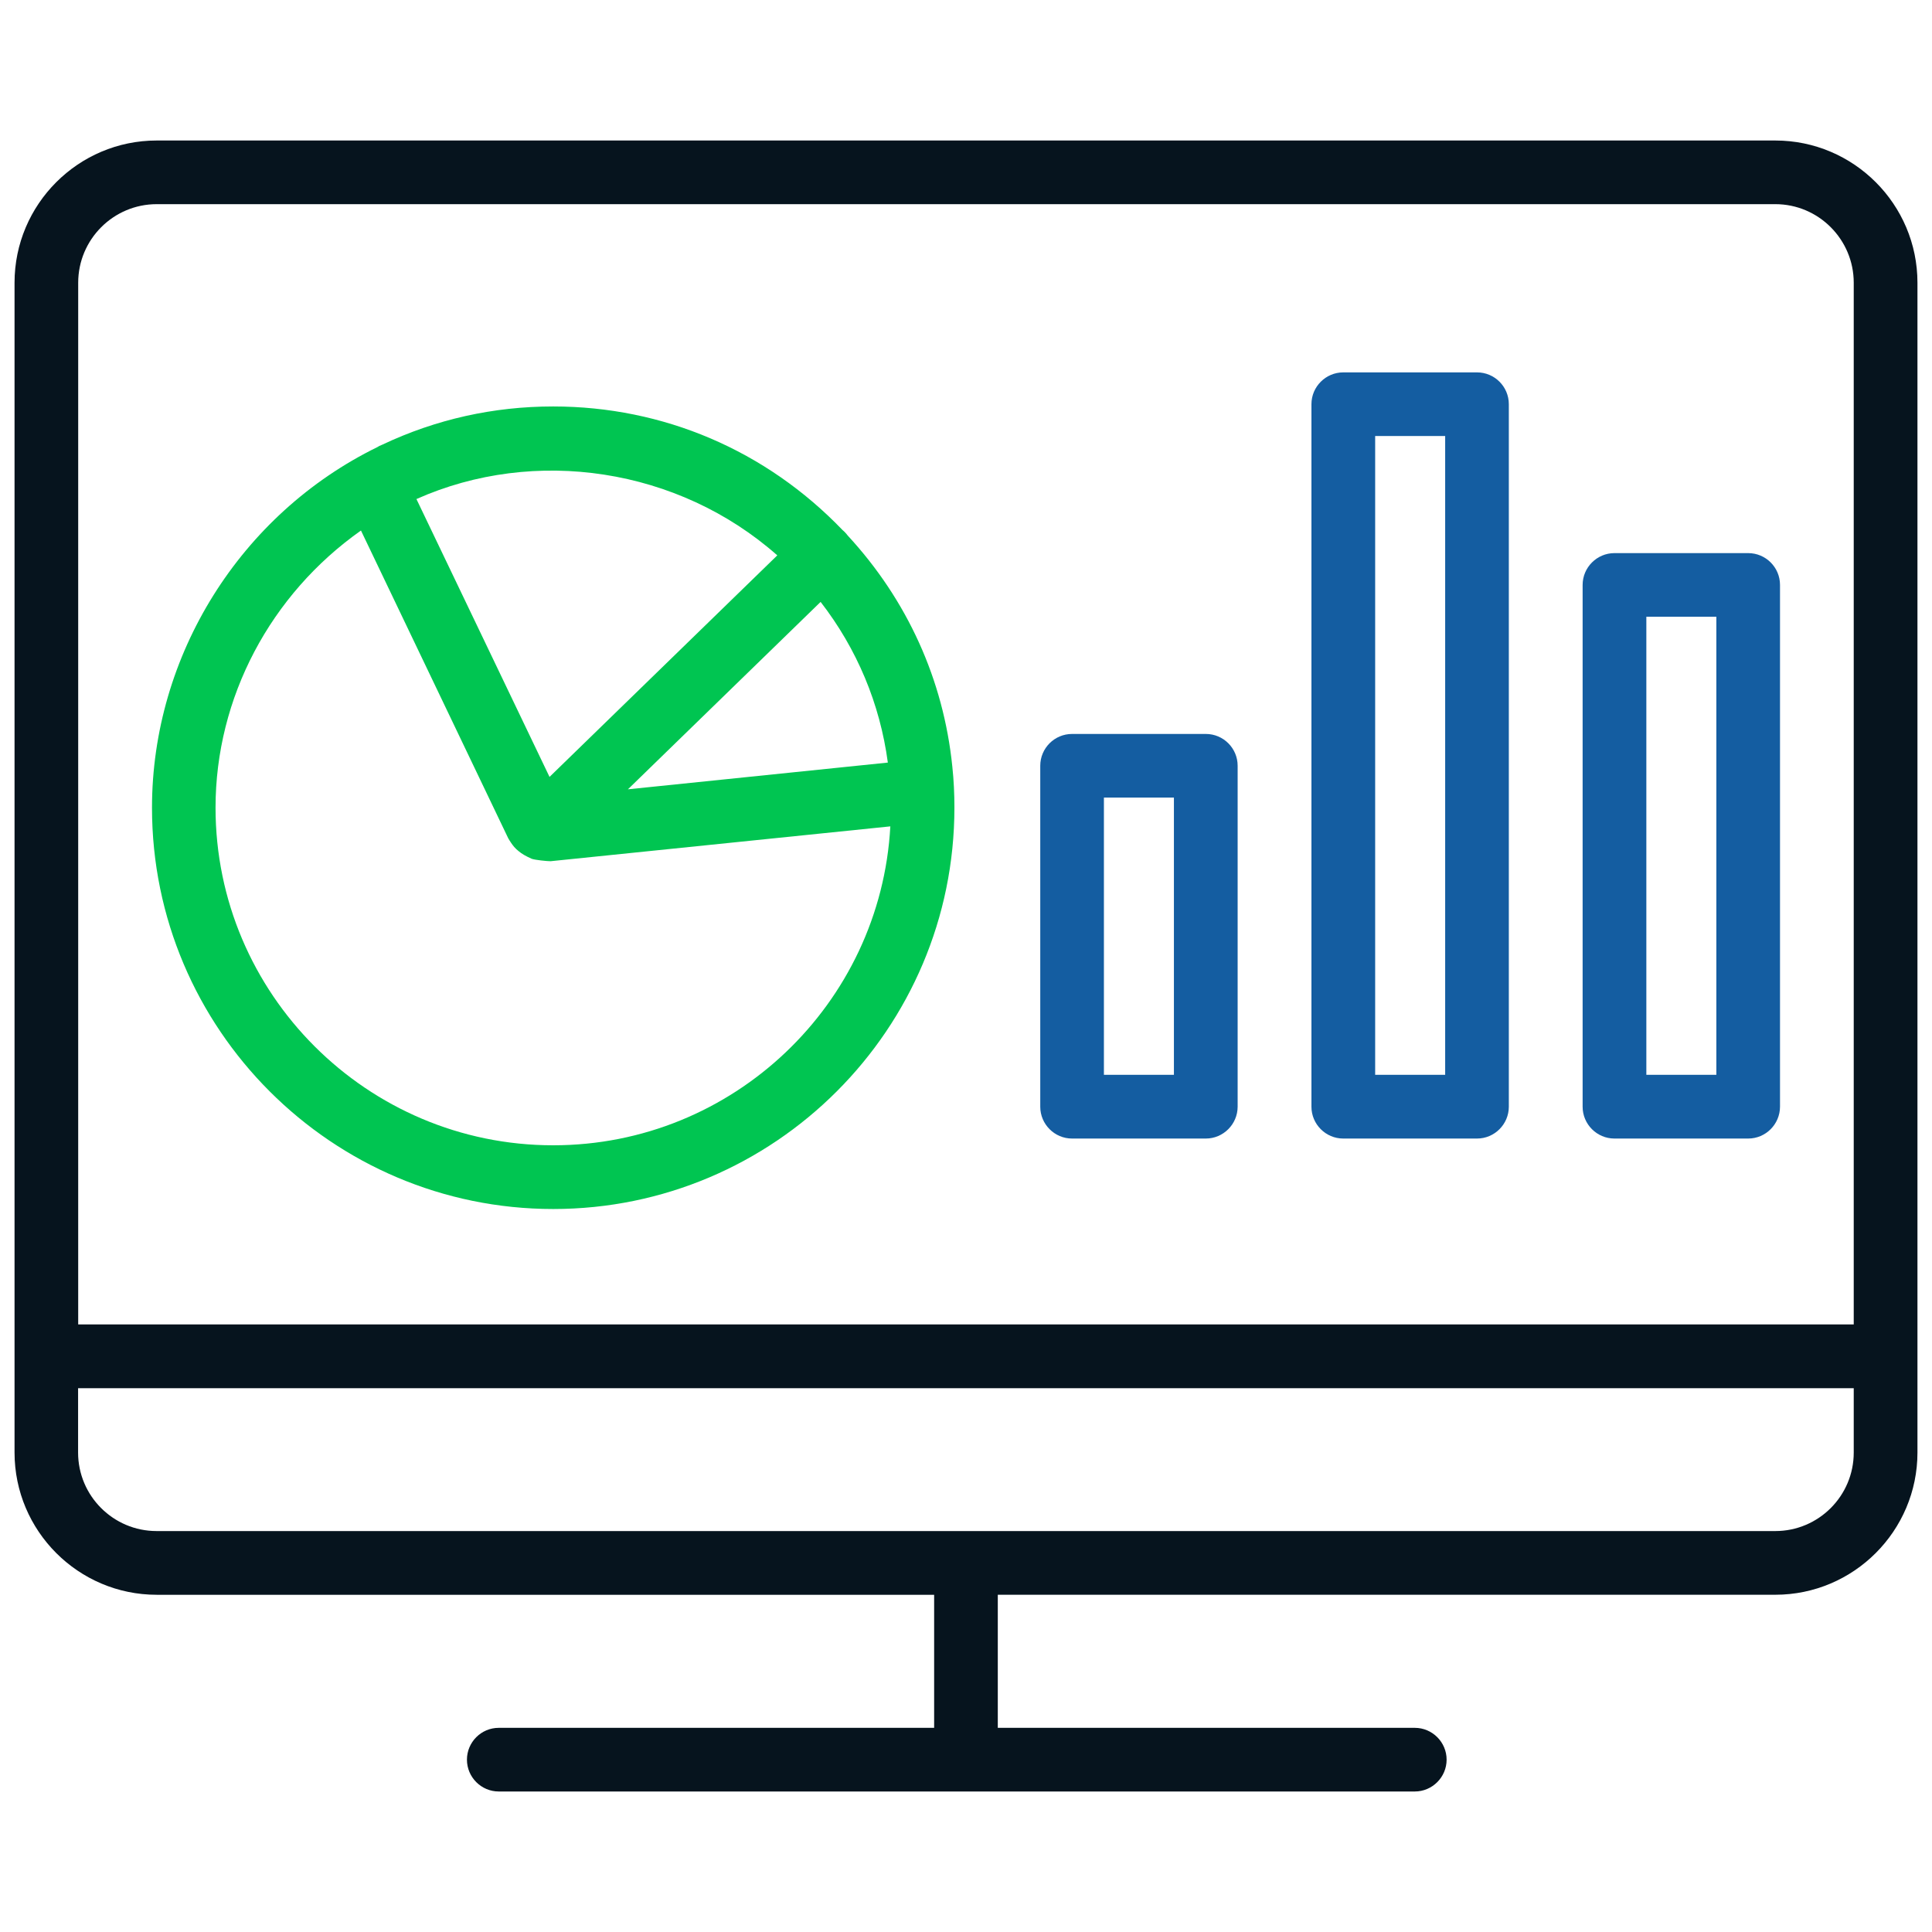 <?xml version="1.0" encoding="utf-8"?>
<!-- Generator: Adobe Illustrator 17.0.0, SVG Export Plug-In . SVG Version: 6.00 Build 0)  -->
<!DOCTYPE svg PUBLIC "-//W3C//DTD SVG 1.1//EN" "http://www.w3.org/Graphics/SVG/1.1/DTD/svg11.dtd">
<svg version="1.1" id="Layer_1" xmlns="http://www.w3.org/2000/svg" xmlns:xlink="http://www.w3.org/1999/xlink" x="0px" y="0px"
	 width="55px" height="55px" viewBox="0 0 55 55" enable-background="new 0 0 55 55" xml:space="preserve">
<g>
	<g>
		<g>
			<path fill="#06141E" d="M40.276,51H14.199c-0.5,0-0.906-0.408-0.906-0.906s0.405-0.906,0.906-0.906h12.394V45.4H4.461
				c-2.231,0-4.047-1.818-4.047-4.049V8.049C0.414,5.816,2.23,4,4.461,4h46.078c2.231,0,4.047,1.816,4.047,4.049V41.35
				c0,2.231-1.816,4.049-4.047,4.049H28.405v3.789h11.871c0.5,0,0.906,0.408,0.906,0.906S40.774,51,40.276,51z M27.866,43.586
				h22.673c1.232,0,2.233-1.001,2.233-2.235v-1.832H2.223v1.832c0,1.234,1.003,2.235,2.235,2.235H27.866z M2.223,37.704h50.549
				V8.049c0-1.232-1.001-2.237-2.233-2.237H4.461c-1.232,0-2.235,1.003-2.235,2.237v29.655H2.223z"/>
		</g>
	</g>
	<g>
		<g>
			<g>
				<path fill="#00C551" d="M15.75,34.418c-6.3,0-11.423-5.125-11.423-11.423c0-4.337,2.518-8.361,6.422-10.27
					c0.014-0.011,0.032-0.02,0.048-0.029c0.027-0.014,0.057-0.027,0.088-0.038c1.526-0.722,3.164-1.087,4.862-1.087
					c3.137,0,6.06,1.25,8.239,3.519c0.02,0.018,0.043,0.036,0.059,0.054c0.029,0.029,0.059,0.063,0.086,0.1
					c1.698,1.837,2.729,4.11,2.98,6.583l-0.301,0.032l0,0l0.301-0.032c0.041,0.383,0.059,0.772,0.059,1.166
					C27.17,29.294,22.048,34.418,15.75,34.418z M10.276,15.103c-2.575,1.816-4.14,4.756-4.14,7.89c0,5.299,4.312,9.611,9.613,9.611
					c5.123,0,9.321-4.027,9.597-9.079l-9.672,0.992c-0.104,0-0.437-0.034-0.534-0.068c-0.179-0.079-0.288-0.145-0.374-0.217
					c-0.048-0.036-0.088-0.077-0.127-0.12c-0.048-0.052-0.138-0.188-0.172-0.251L10.276,15.103z M23.361,17.135l-5.485,5.335
					l7.399-0.761C25.051,20.034,24.396,18.471,23.361,17.135z M11.855,14.207l3.789,7.91l6.484-6.307
					C19.315,13.323,15.225,12.705,11.855,14.207z"/>
			</g>
		</g>
		<g>
			<g>
				<path fill="#145DA1" d="M34.327,32.412H30.52c-0.5,0-0.906-0.408-0.906-0.906V21.8c0-0.5,0.405-0.906,0.906-0.906h3.807
					c0.5,0,0.906,0.405,0.906,0.906v9.704C35.233,32.004,34.825,32.412,34.327,32.412z M31.426,30.598h1.993v-7.892h-1.993V30.598z"
					/>
			</g>
			<g>
				<path fill="#145DA1" d="M42.047,32.412H38.24c-0.5,0-0.906-0.408-0.906-0.906V11.507c0-0.5,0.408-0.906,0.906-0.906h3.807
					c0.5,0,0.906,0.405,0.906,0.906v19.999C42.953,32.004,42.547,32.412,42.047,32.412z M39.148,30.598h1.993V12.413h-1.993V30.598z
					"/>
			</g>
			<g>
				<path fill="#145DA1" d="M49.767,32.412H45.96c-0.5,0-0.906-0.408-0.906-0.906V16.652c0-0.5,0.408-0.906,0.906-0.906h3.807
					c0.5,0,0.906,0.405,0.906,0.906v14.851C50.673,32.004,50.267,32.412,49.767,32.412z M46.868,30.598h1.993v-13.04h-1.993V30.598z
					"/>
			</g>
		</g>
	</g>
</g>
</svg>
